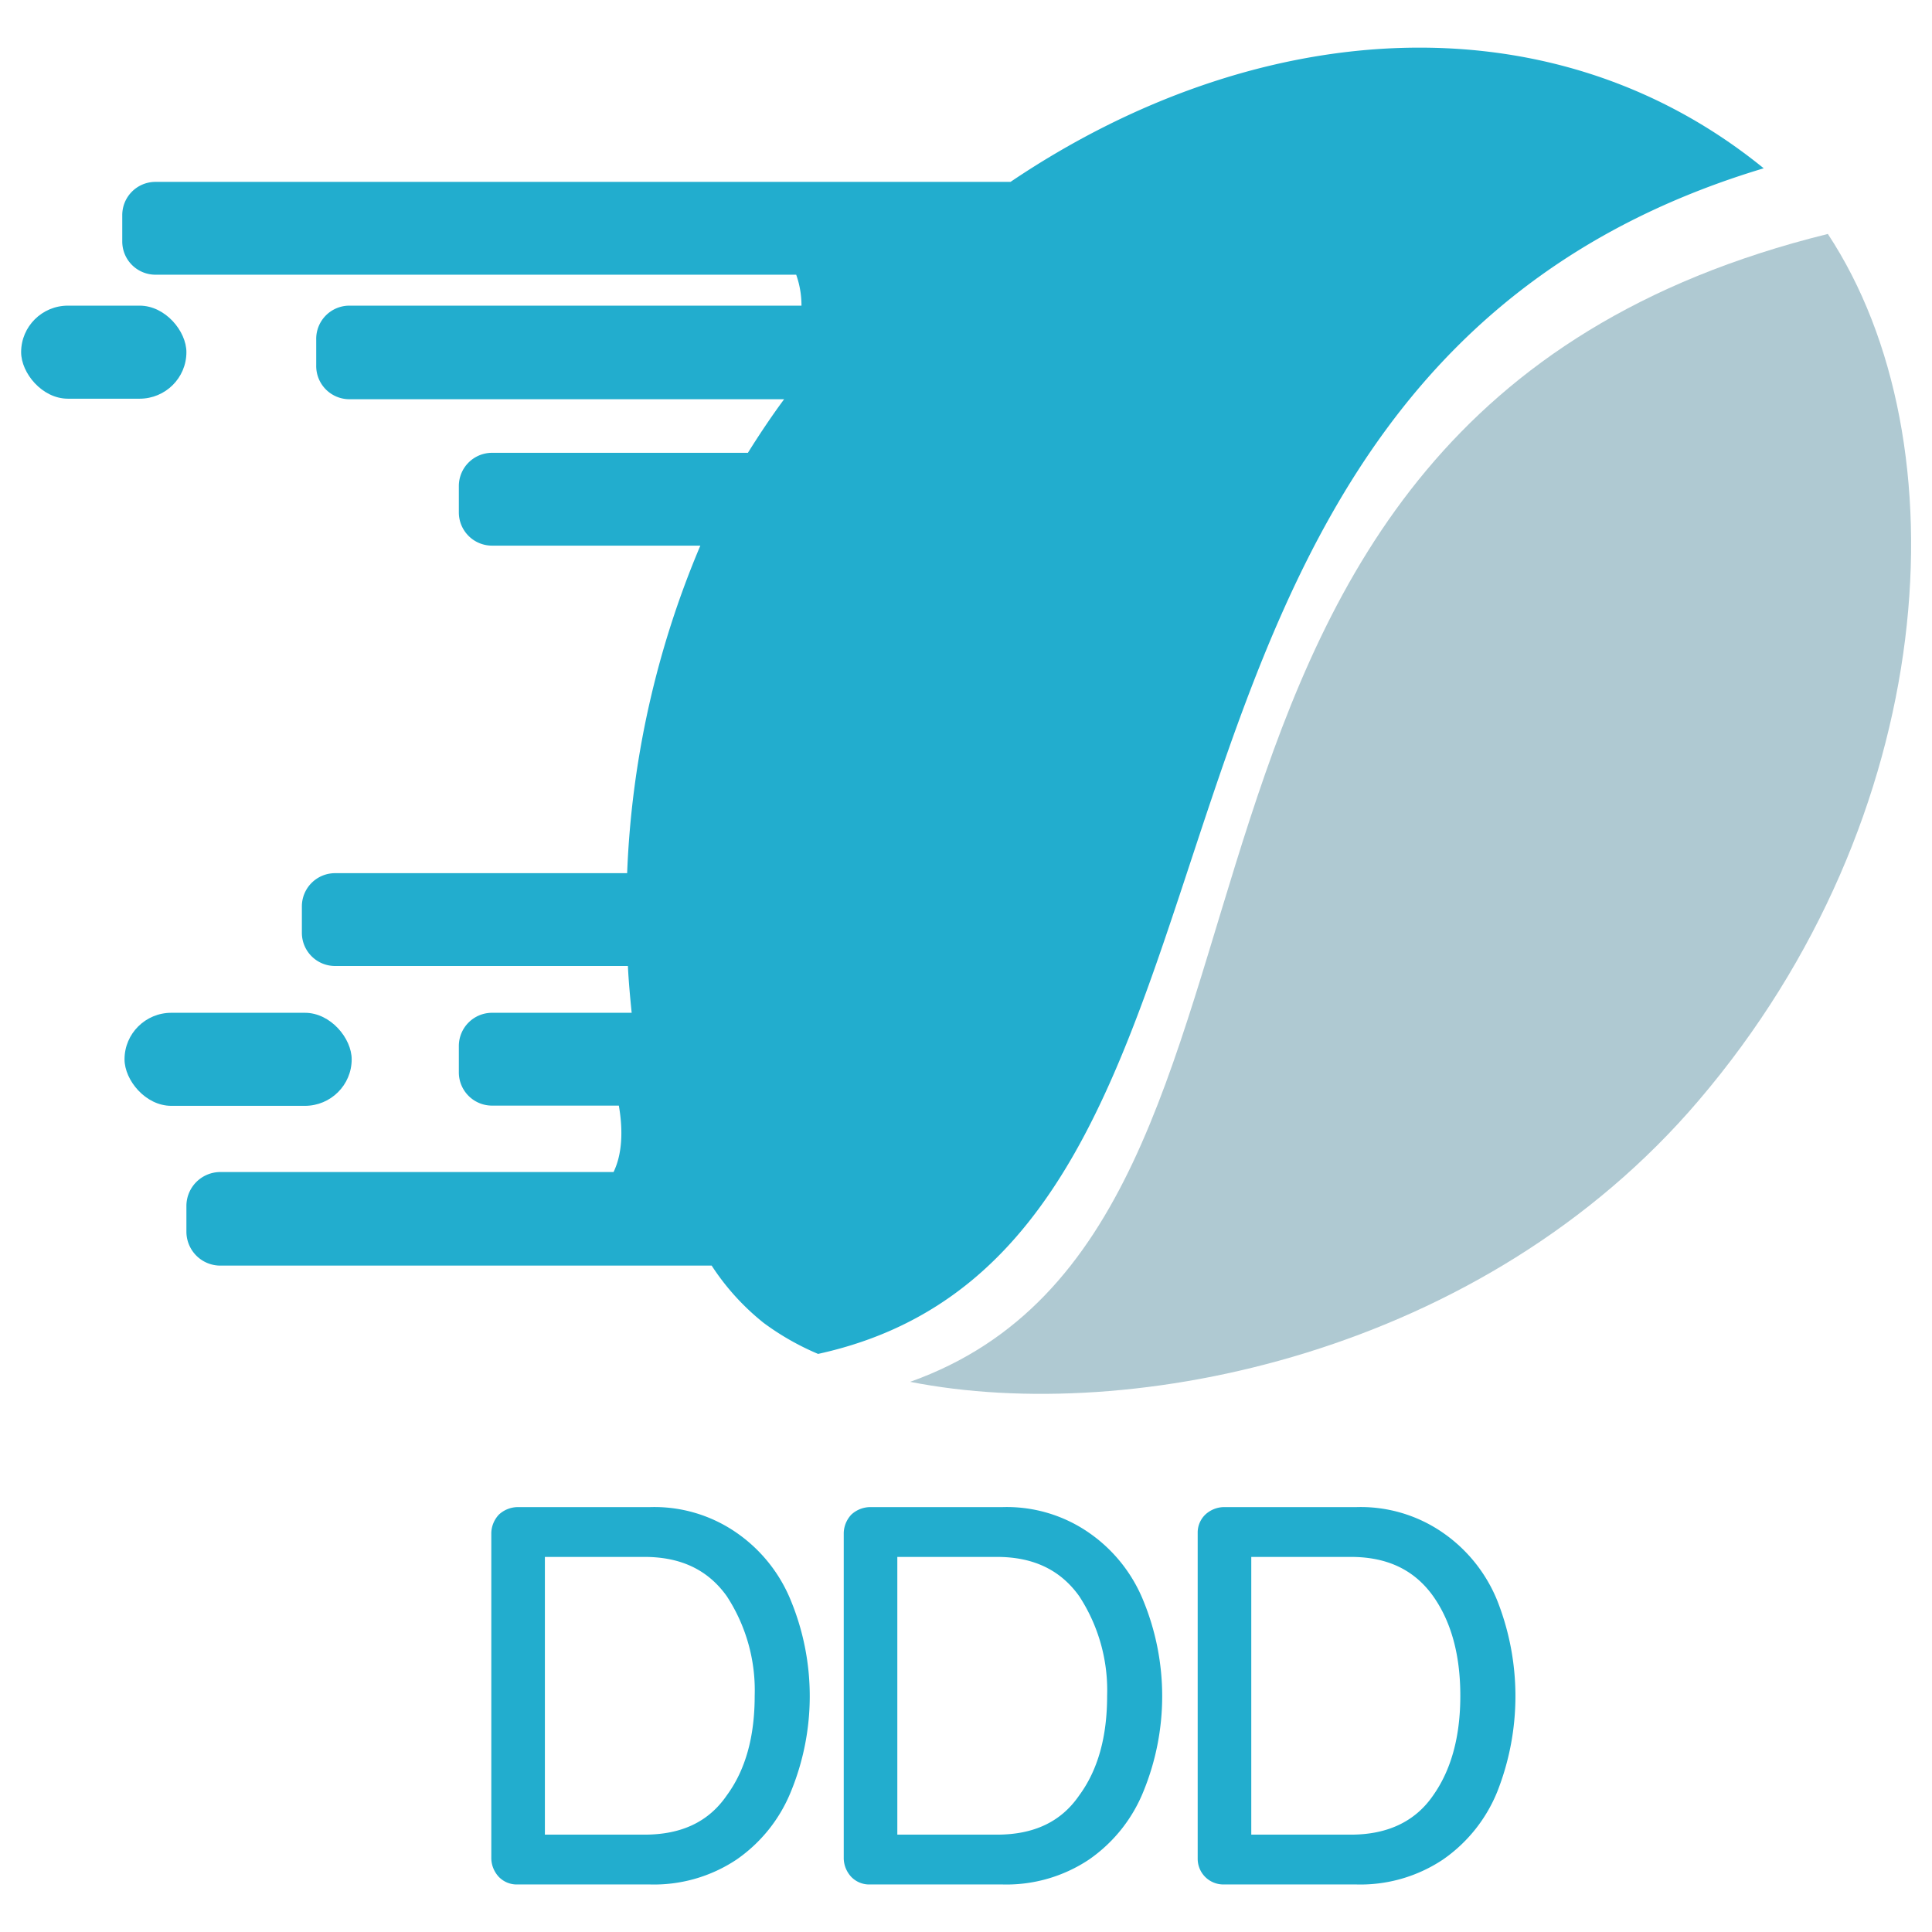 <svg xmlns="http://www.w3.org/2000/svg" width="256" height="256" viewBox="0 0 256 256"><path fill="#22adce" d="M97.6 203.1a20.1 20.1 0 0 1 7.2 9 33.3 33.3 0 0 1 0 25.3 20.1 20.1 0 0 1-7.2 9 19.7 19.7 0 0 1-11.5 3.3H68.6a3.3 3.3 0 0 1-2.5-1 3.7 3.7 0 0 1-1-2.4v-43.2a3.7 3.7 0 0 1 1-2.4 3.7 3.7 0 0 1 2.5-1h17.5a19.1 19.1 0 0 1 11.5 3.4zm-1.3 34.8c2.5-3.4 3.7-7.8 3.7-13.2a22.8 22.8 0 0 0-3.7-13.2c-2.5-3.5-6.1-5.2-10.9-5.2H72.2v36.8h13.2c4.9 0 8.5-1.7 10.9-5.2zm48-34.8a20.1 20.1 0 0 1 7.2 9 33.3 33.3 0 0 1 0 25.3 20.1 20.1 0 0 1-7.2 9 19.7 19.7 0 0 1-11.5 3.3h-17.5a3.3 3.3 0 0 1-2.5-1 3.7 3.7 0 0 1-1-2.4v-43.2a3.7 3.7 0 0 1 1-2.4 3.7 3.7 0 0 1 2.5-1h17.5a19.1 19.1 0 0 1 11.5 3.4zm-1.3 34.8c2.5-3.4 3.7-7.8 3.7-13.2a22.8 22.8 0 0 0-3.7-13.2c-2.5-3.5-6.1-5.2-10.9-5.2h-13.2v36.8h13.2c4.9 0 8.5-1.7 10.9-5.2zm48.2-34.8a20.1 20.1 0 0 1 7.2 9 34.5 34.5 0 0 1 0 25.3 20.1 20.1 0 0 1-7.2 9 19.7 19.7 0 0 1-11.5 3.3h-17.6a3.4 3.4 0 0 1-3.4-3.4v-43.2a3.3 3.3 0 0 1 1-2.4 3.7 3.7 0 0 1 2.4-1h17.6a19.1 19.1 0 0 1 11.5 3.4zm-1.3 34.8q3.6-5.1 3.6-13.2t-3.6-13.2c-2.5-3.5-6.1-5.2-10.9-5.2h-13.2v36.8H179c4.8 0 8.5-1.7 10.9-5.2z"/><path fill="#afc9d2" d="M242.2 31C141.7 55.8 179 162.3 120.6 183.1c29.4 5.8 75.9-3.7 104.5-37.3C257 108.4 260.4 58.6 242.2 31z"/><rect width="21.9" height="12.33" x="2.8" y="40.5" fill="#22adce" rx="6.2"/><rect width="30.1" height="12.33" x="16.5" y="134.2" fill="#22adce" rx="6.2"/><path fill="#22adce" d="M133.9 24.1H20.6a4.4 4.4 0 0 0-4.4 4.4V32a4.4 4.4 0 0 0 4.4 4.4h84.9a12.2 12.2 0 0 1 .7 4.1H46.3a4.4 4.4 0 0 0-4.4 4.5v3.4a4.4 4.4 0 0 0 4.4 4.5h57.6c-1.7 2.3-3.3 4.7-4.8 7.1H65.2a4.4 4.4 0 0 0-4.4 4.4v3.5a4.4 4.4 0 0 0 4.4 4.4h27.6a123.3 123.3 0 0 0-9.7 43.4H44.4a4.4 4.4 0 0 0-4.4 4.4v3.5a4.4 4.4 0 0 0 4.4 4.4h38.8c.1 2.1.3 4.2.5 6.2H65.2a4.4 4.4 0 0 0-4.4 4.4v3.5a4.4 4.4 0 0 0 4.4 4.4H82c.4 2.3.7 5.9-.7 8.8H29.2a4.5 4.5 0 0 0-4.5 4.5v3.4a4.5 4.5 0 0 0 4.5 4.5h65.1a32 32 0 0 0 6.9 7.6 34.9 34.9 0 0 0 7.2 4.1c65.4-14.3 31.7-129 125.3-157.1-28.4-23.1-67.5-20-99.8 1.8z"/></svg>